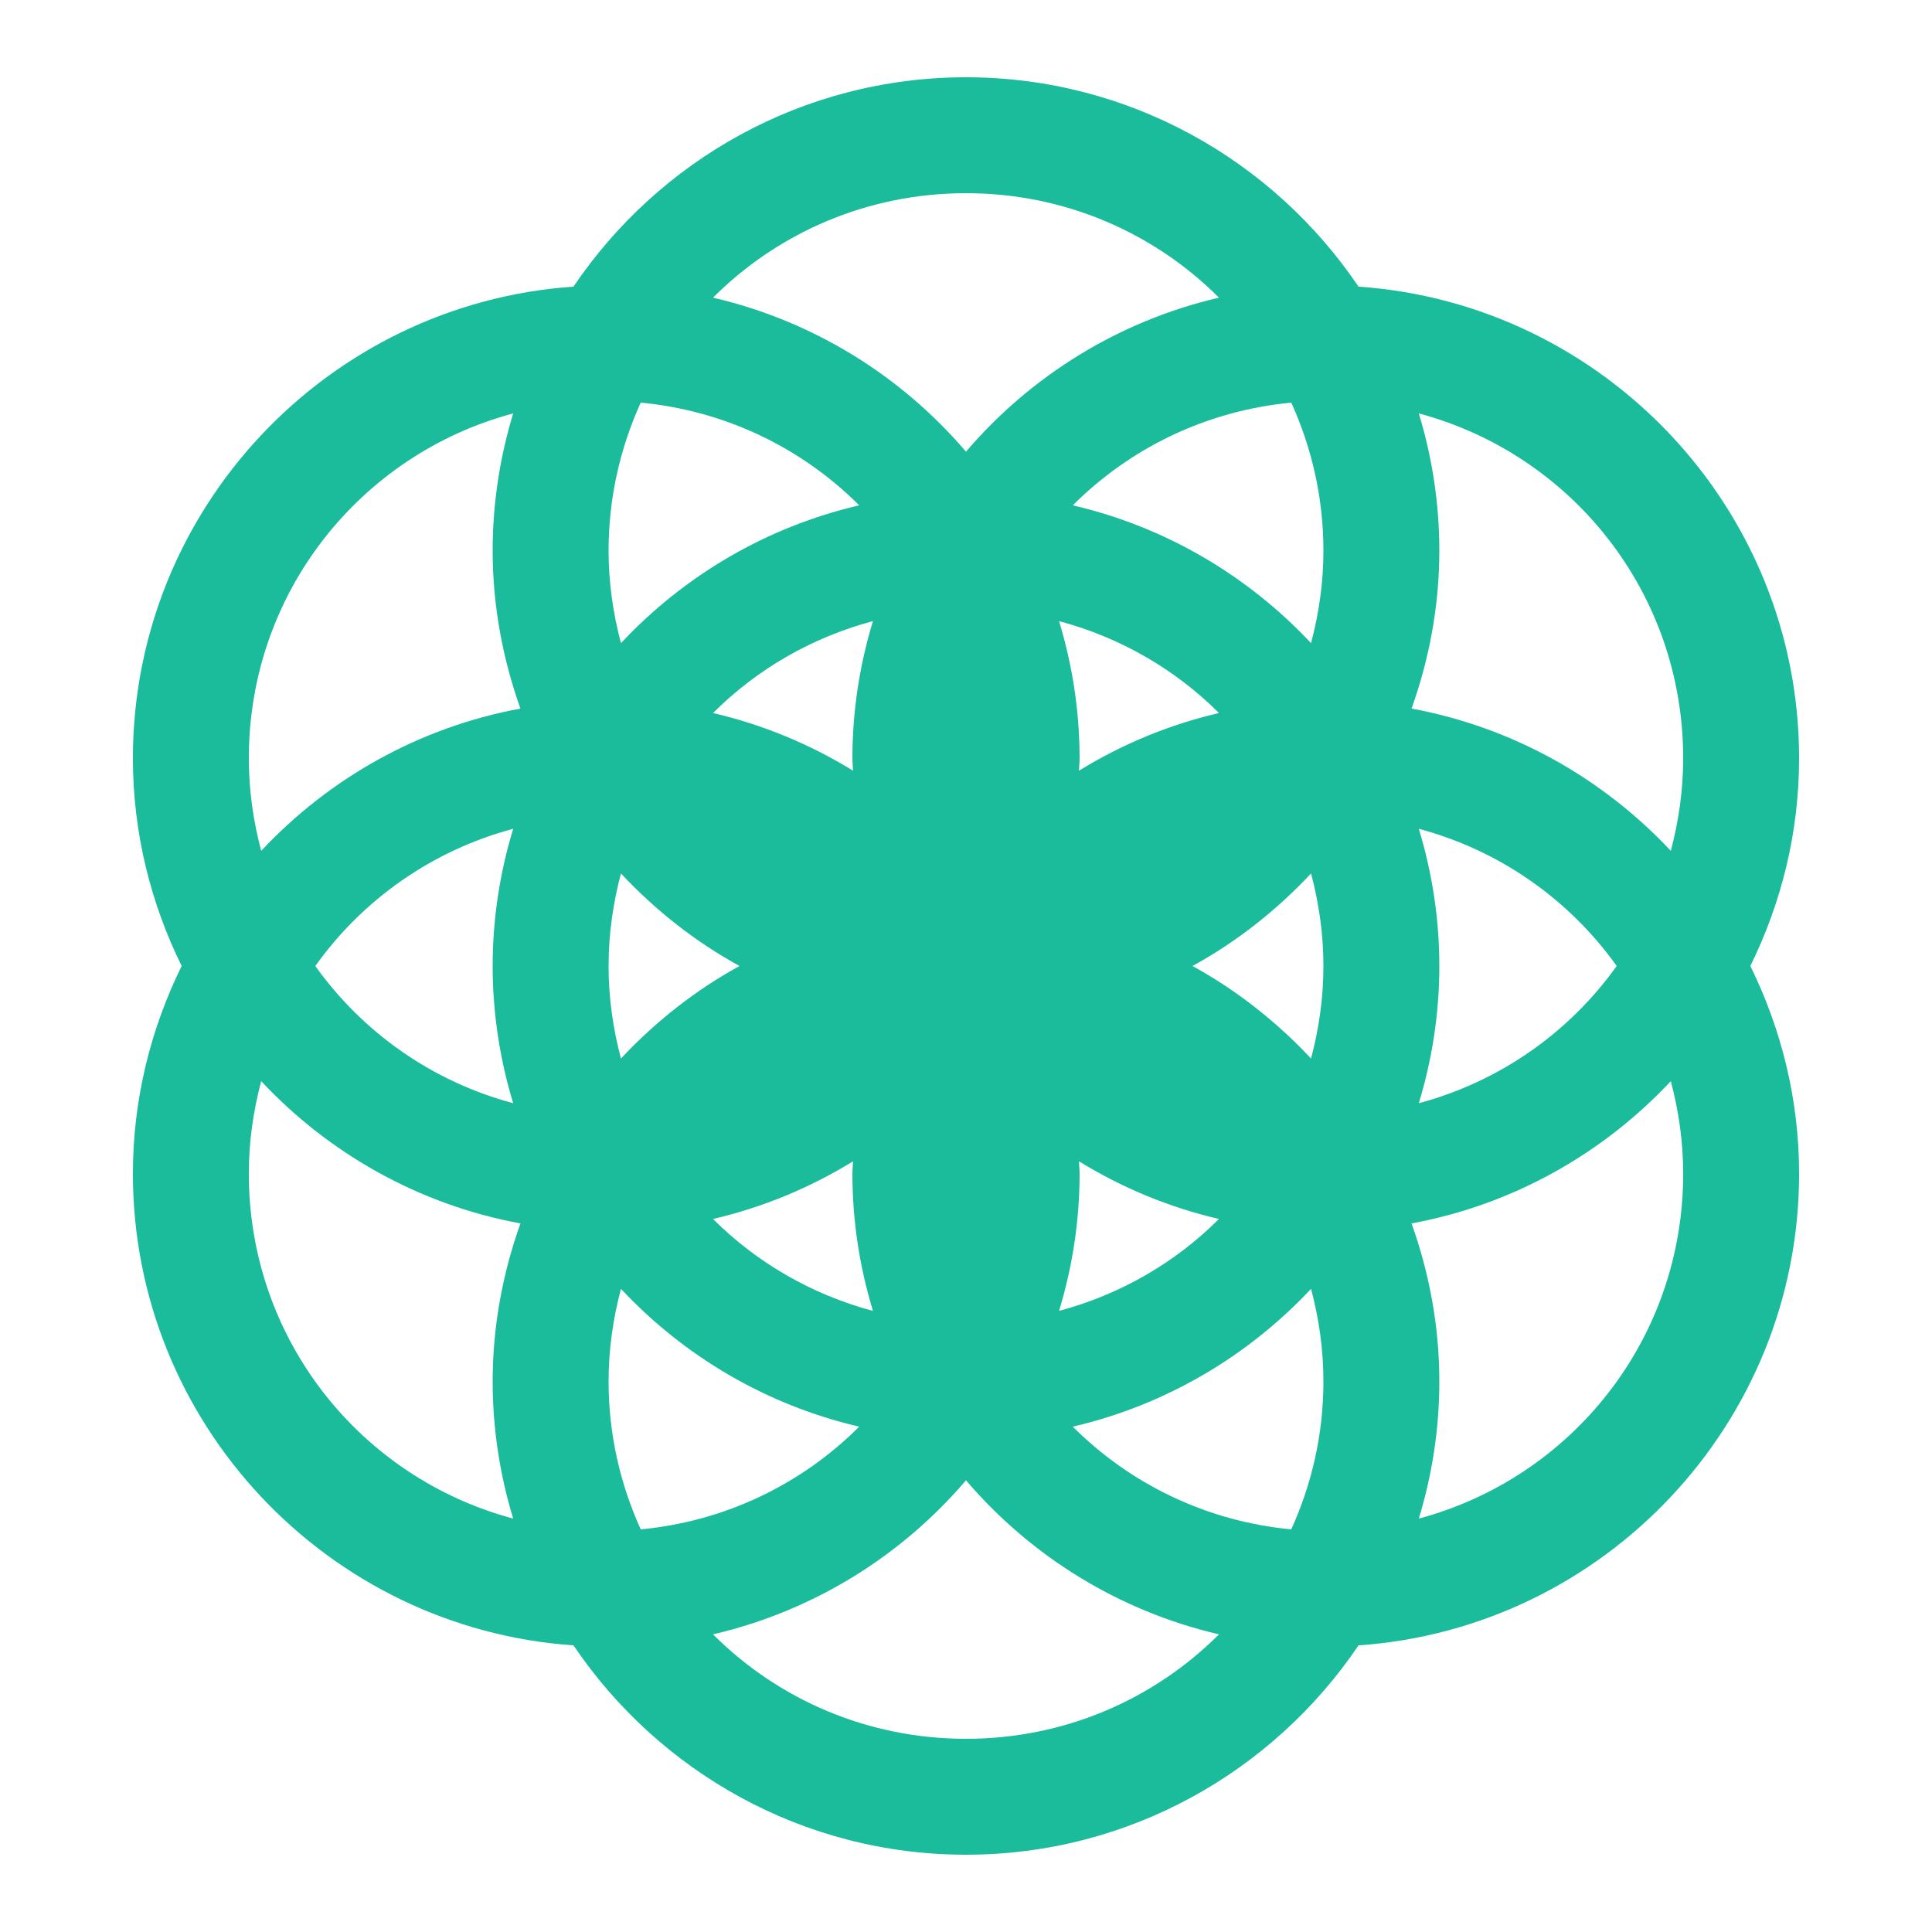 <?xml version="1.0" encoding="UTF-8"?>
<svg xmlns="http://www.w3.org/2000/svg" xmlns:xlink="http://www.w3.org/1999/xlink" viewBox="0 0 500 500" width="500px" height="500px">
<g id="surface190942771">
<path style=" stroke:none;fill-rule:nonzero;fill:rgb(10.196%,73.725%,61.176%);fill-opacity:1;" d="M 250 20 C 207.785 20 170.461 41.531 148.418 74.18 C 84.887 78.574 34.395 131.633 34.395 196.25 C 34.395 215.535 39.016 233.742 47.012 250 C 39.016 266.258 34.395 284.465 34.395 303.75 C 34.395 368.367 84.887 421.426 148.418 425.82 C 170.461 458.469 207.785 480 250 480 C 292.215 480 329.539 458.469 351.582 425.82 C 415.113 421.426 465.605 368.367 465.605 303.75 C 465.605 284.465 460.984 266.258 452.988 250 C 460.984 233.742 465.605 215.535 465.605 196.25 C 465.605 131.633 415.113 78.574 351.582 74.18 C 329.539 41.531 292.215 20 250 20 Z M 250 50 C 275.633 50 298.75 60.312 315.469 77.031 C 289.547 83.059 266.746 97.281 250 116.895 C 233.254 97.281 210.453 83.059 184.531 77.031 C 201.25 60.312 224.367 50 250 50 Z M 165.82 104.199 C 187.871 106.289 207.609 116.027 222.363 130.781 C 198.344 136.363 177.031 149.008 160.703 166.445 C 158.672 158.801 157.5 150.801 157.5 142.5 C 157.5 128.801 160.527 115.871 165.82 104.199 Z M 334.18 104.199 C 339.473 115.871 342.5 128.801 342.5 142.5 C 342.5 150.801 341.328 158.801 339.297 166.445 C 322.969 149.008 301.656 136.363 277.637 130.781 C 292.391 116.027 312.129 106.289 334.18 104.199 Z M 132.812 106.992 C 129.391 118.242 127.5 130.156 127.5 142.5 C 127.5 156.844 130.125 170.57 134.688 183.379 C 108.453 188.223 85.148 201.453 67.598 220.195 C 65.566 212.551 64.395 204.551 64.395 196.25 C 64.395 153.336 93.328 117.547 132.812 106.992 Z M 367.188 106.992 C 406.672 117.547 435.605 153.336 435.605 196.25 C 435.605 204.551 434.434 212.551 432.402 220.195 C 414.852 201.453 391.547 188.223 365.312 183.379 C 369.875 170.57 372.5 156.844 372.5 142.5 C 372.5 130.156 370.609 118.242 367.188 106.992 Z M 225.918 160.742 C 222.496 171.992 220.605 183.906 220.605 196.25 C 220.605 197.332 220.734 198.379 220.762 199.453 C 209.707 192.652 197.52 187.551 184.531 184.531 C 195.801 173.262 210.016 164.992 225.918 160.742 Z M 274.082 160.742 C 289.984 164.992 304.199 173.262 315.469 184.531 C 302.48 187.551 290.293 192.652 279.238 199.453 C 279.266 198.379 279.395 197.332 279.395 196.25 C 279.395 183.906 277.504 171.992 274.082 160.742 Z M 132.812 214.492 C 129.391 225.742 127.5 237.656 127.5 250 C 127.5 262.344 129.391 274.258 132.812 285.508 C 111.824 279.898 93.855 267.172 81.602 250 C 93.855 232.828 111.824 220.102 132.812 214.492 Z M 367.188 214.492 C 388.176 220.102 406.145 232.828 418.398 250 C 406.145 267.172 388.176 279.898 367.188 285.508 C 370.609 274.258 372.5 262.344 372.5 250 C 372.5 237.656 370.609 225.742 367.188 214.492 Z M 160.703 226.055 C 169.598 235.551 179.895 243.703 191.387 250 C 179.895 256.297 169.598 264.449 160.703 273.945 C 158.672 266.301 157.5 258.301 157.5 250 C 157.5 241.699 158.672 233.699 160.703 226.055 Z M 339.297 226.055 C 341.328 233.699 342.5 241.699 342.5 250 C 342.5 258.301 341.328 266.301 339.297 273.945 C 330.402 264.449 320.105 256.297 308.613 250 C 320.105 243.703 330.402 235.551 339.297 226.055 Z M 67.598 279.805 C 85.148 298.547 108.453 311.777 134.688 316.621 C 130.125 329.43 127.5 343.156 127.5 357.5 C 127.5 369.844 129.391 381.758 132.812 393.008 C 93.328 382.453 64.395 346.664 64.395 303.75 C 64.395 295.449 65.566 287.449 67.598 279.805 Z M 432.402 279.805 C 434.434 287.449 435.605 295.449 435.605 303.75 C 435.605 346.664 406.672 382.453 367.188 393.008 C 370.609 381.758 372.5 369.844 372.5 357.5 C 372.5 343.156 369.875 329.43 365.312 316.621 C 391.547 311.777 414.852 298.547 432.402 279.805 Z M 220.762 300.547 C 220.734 301.621 220.605 302.668 220.605 303.75 C 220.605 316.094 222.496 328.008 225.918 339.258 C 210.016 335.008 195.801 326.738 184.531 315.469 C 197.52 312.449 209.707 307.348 220.762 300.547 Z M 279.238 300.547 C 290.293 307.348 302.48 312.449 315.469 315.469 C 304.199 326.738 289.984 335.008 274.082 339.258 C 277.504 328.008 279.395 316.094 279.395 303.75 C 279.395 302.668 279.266 301.621 279.238 300.547 Z M 160.703 333.555 C 177.031 350.992 198.344 363.637 222.363 369.219 C 207.609 383.973 187.871 393.711 165.82 395.801 C 160.527 384.129 157.5 371.199 157.5 357.5 C 157.5 349.199 158.672 341.199 160.703 333.555 Z M 339.297 333.555 C 341.328 341.199 342.5 349.199 342.5 357.5 C 342.5 371.199 339.473 384.129 334.18 395.801 C 312.129 393.711 292.391 383.973 277.637 369.219 C 301.656 363.637 322.969 350.992 339.297 333.555 Z M 250 383.105 C 266.746 402.719 289.547 416.941 315.469 422.969 C 298.75 439.688 275.633 450 250 450 C 224.367 450 201.25 439.688 184.531 422.969 C 210.453 416.941 233.254 402.719 250 383.105 Z M 250 383.105 "/>
</g>
</svg>
